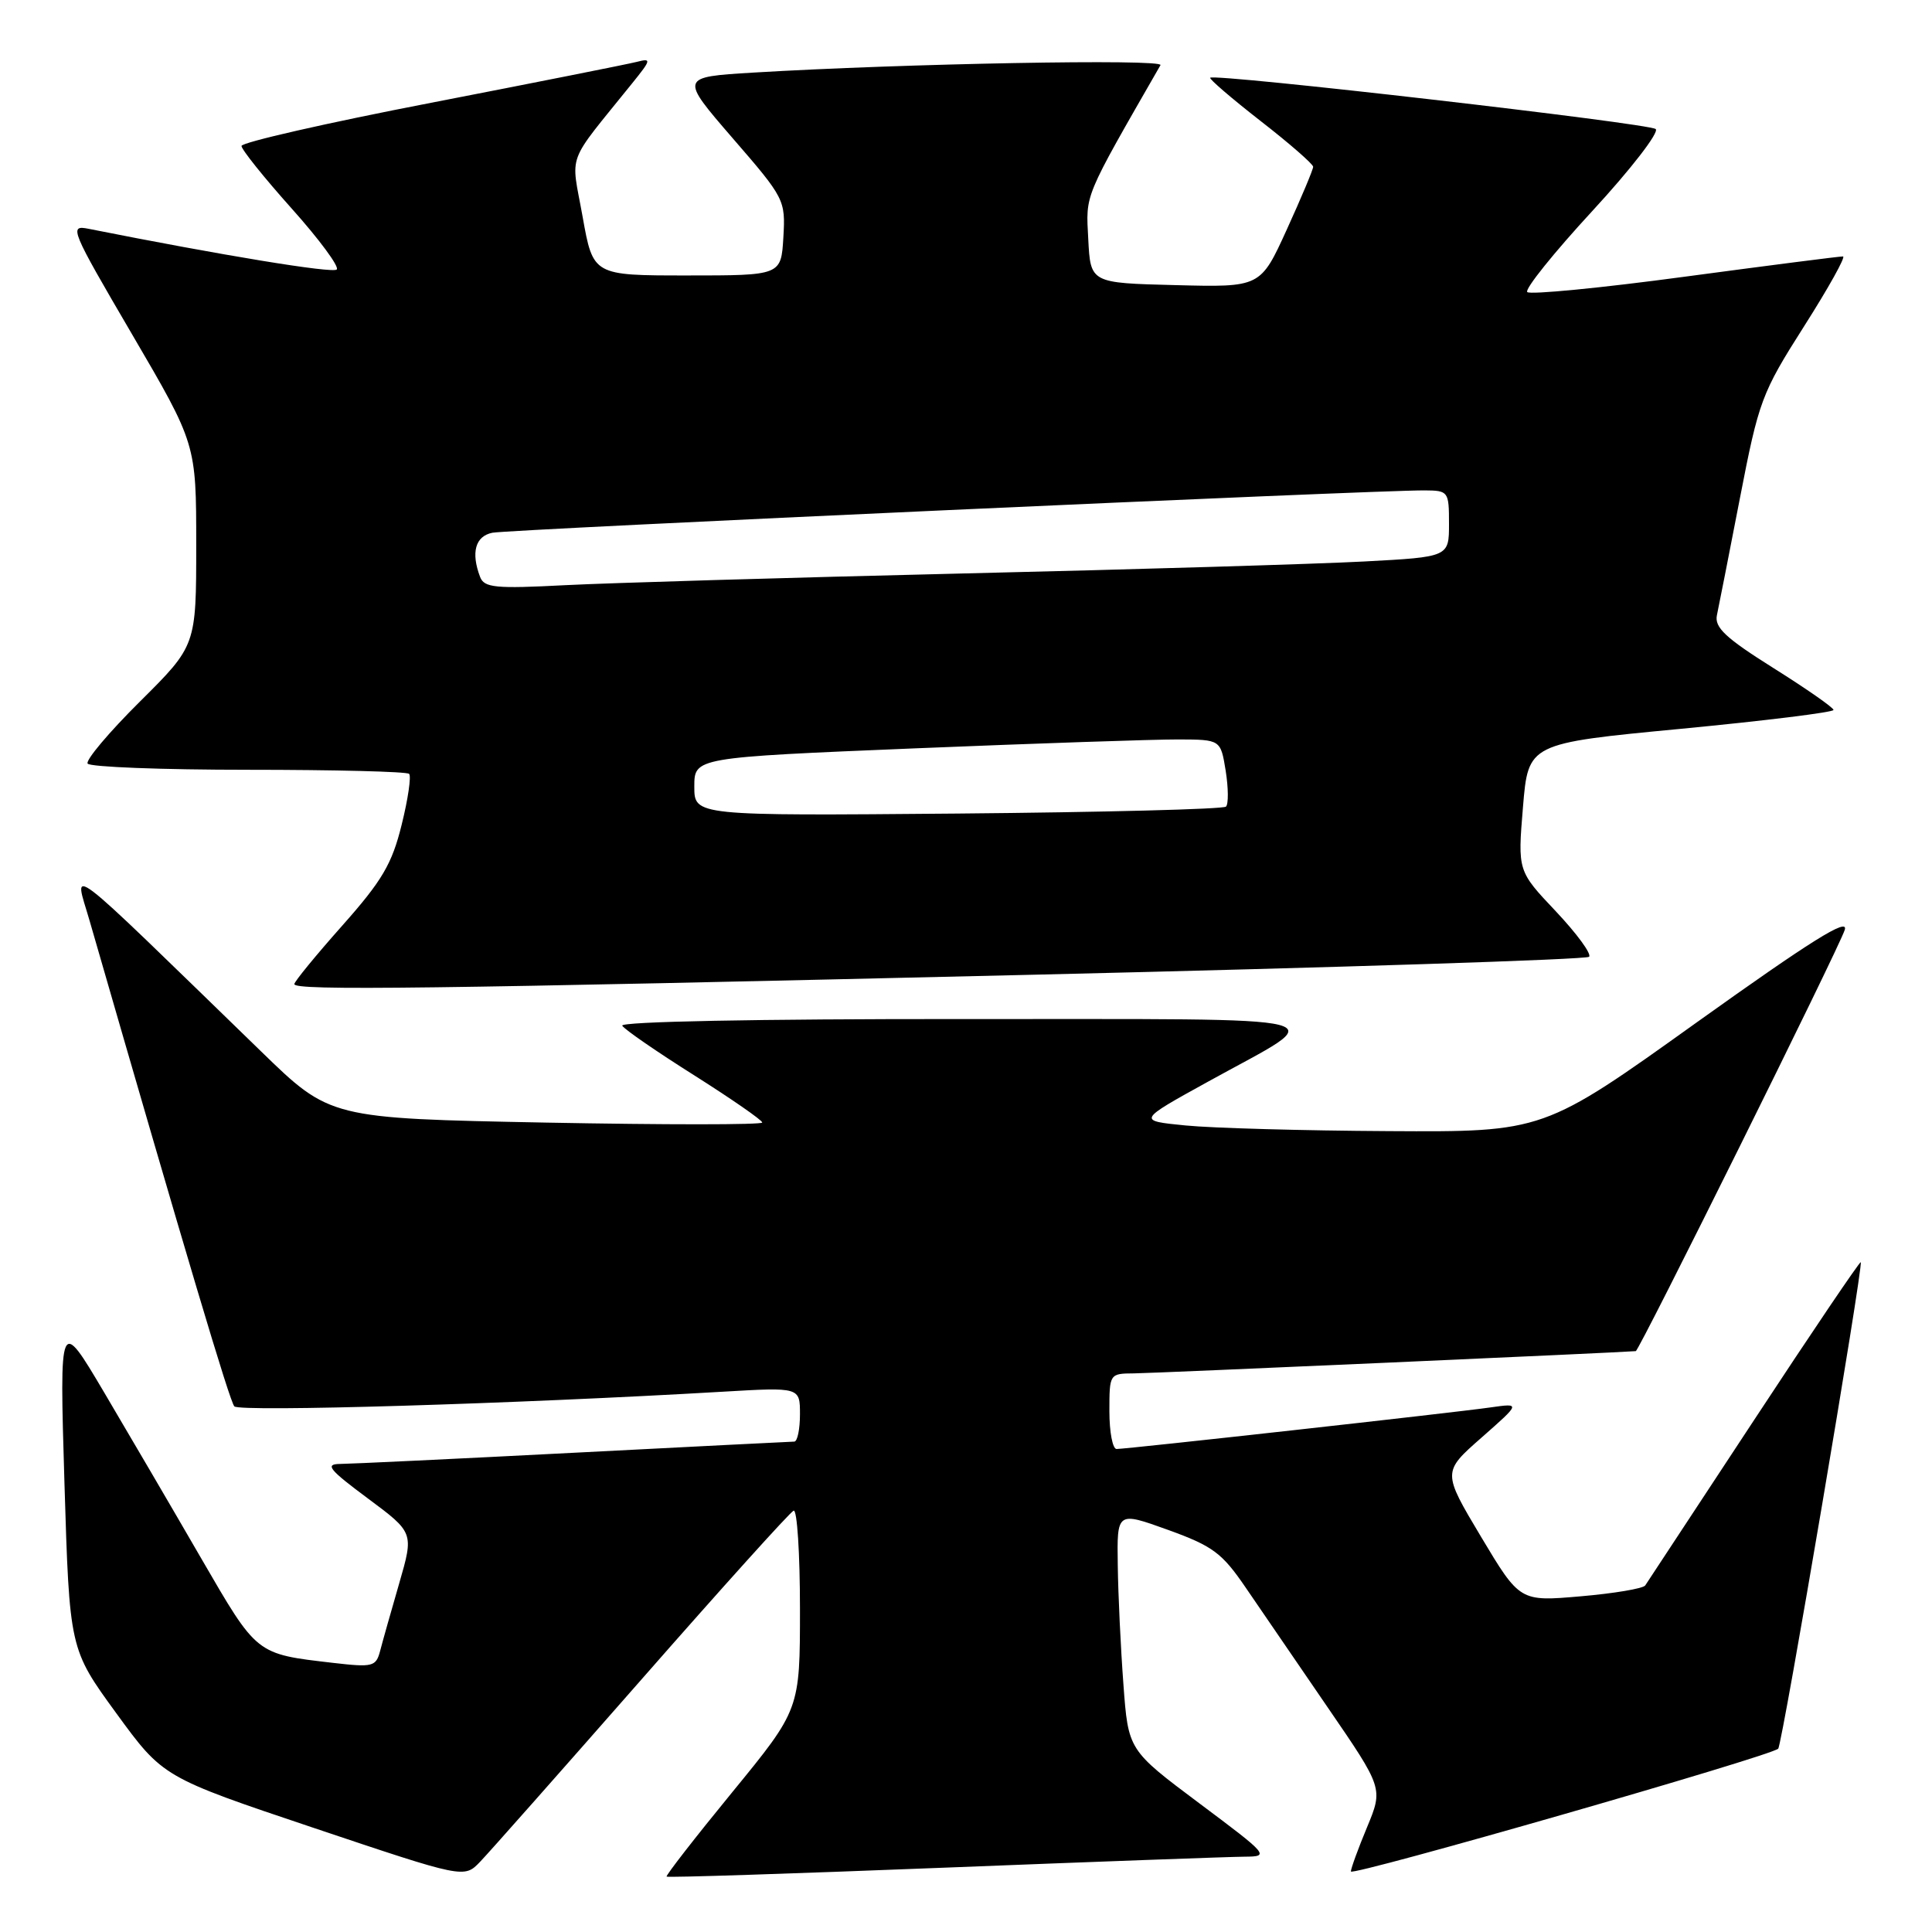 <?xml version="1.0" encoding="UTF-8" standalone="no"?>
<!DOCTYPE svg PUBLIC "-//W3C//DTD SVG 1.1//EN" "http://www.w3.org/Graphics/SVG/1.1/DTD/svg11.dtd" >
<svg xmlns="http://www.w3.org/2000/svg" xmlns:xlink="http://www.w3.org/1999/xlink" version="1.1" viewBox="0 0 256 256">
 <g >
 <path fill="currentColor"
d=" M 85.03 222.50 C 95.64 210.40 104.70 200.35 105.16 200.17 C 105.62 199.98 106.00 205.83 106.00 213.17 C 106.00 226.51 106.00 226.51 97.04 237.46 C 92.11 243.48 88.19 248.52 88.33 248.66 C 88.47 248.81 104.99 248.27 125.04 247.48 C 145.10 246.69 163.04 246.03 164.92 246.02 C 168.26 246.00 168.11 245.82 158.92 238.95 C 149.50 231.90 149.50 231.90 148.86 223.20 C 148.50 218.41 148.16 211.30 148.11 207.39 C 148.00 200.28 148.00 200.28 154.75 202.71 C 160.70 204.86 161.92 205.77 165.03 210.32 C 166.97 213.17 171.87 220.33 175.92 226.23 C 183.28 236.96 183.28 236.96 181.14 242.12 C 179.96 244.95 179.00 247.59 179.00 247.98 C 179.00 248.67 234.65 232.69 235.62 231.71 C 236.16 231.18 246.93 167.66 246.56 167.25 C 246.44 167.11 240.07 176.53 232.42 188.17 C 224.76 199.81 218.27 209.67 218.00 210.08 C 217.72 210.49 213.87 211.14 209.44 211.52 C 201.39 212.22 201.39 212.22 196.25 203.64 C 191.12 195.05 191.12 195.05 196.31 190.49 C 201.50 185.92 201.50 185.92 197.50 186.49 C 192.70 187.18 149.31 192.00 147.95 192.00 C 147.43 192.00 147.00 189.75 147.00 187.00 C 147.00 182.03 147.02 182.00 150.25 181.98 C 152.65 181.97 215.23 179.19 216.75 179.03 C 217.20 178.98 243.72 125.54 244.44 123.21 C 244.97 121.51 239.96 124.65 224.84 135.46 C 204.53 150.00 204.53 150.00 184.02 149.88 C 172.73 149.82 160.62 149.48 157.10 149.13 C 150.69 148.50 150.69 148.50 160.10 143.31 C 176.44 134.28 179.55 135.07 127.69 135.03 C 100.25 135.01 82.11 135.37 82.45 135.91 C 82.76 136.42 87.06 139.38 92.01 142.50 C 96.95 145.63 101.00 148.43 101.00 148.74 C 101.00 149.05 88.11 149.05 72.37 148.75 C 43.73 148.19 43.73 148.19 34.62 139.34 C 7.68 113.19 9.80 114.80 11.88 122.03 C 24.73 166.54 30.42 185.64 31.05 186.35 C 31.73 187.12 68.43 186.01 95.75 184.41 C 106.00 183.81 106.00 183.81 106.00 187.40 C 106.00 189.38 105.66 191.01 105.25 191.02 C 104.84 191.03 91.68 191.69 76.00 192.50 C 60.32 193.31 46.40 193.97 45.06 193.98 C 43.01 194.00 43.59 194.72 48.73 198.54 C 54.84 203.08 54.84 203.08 52.90 209.79 C 51.83 213.48 50.69 217.51 50.37 218.75 C 49.82 220.84 49.41 220.95 44.14 220.34 C 33.86 219.14 34.12 219.35 26.63 206.44 C 22.83 199.87 17.05 190.00 13.80 184.50 C 7.88 174.50 7.88 174.50 8.54 196.50 C 9.21 218.50 9.21 218.50 15.40 227.00 C 21.60 235.50 21.60 235.50 41.55 242.20 C 61.50 248.90 61.50 248.90 63.61 246.70 C 64.78 245.49 74.41 234.60 85.03 222.50 Z  M 137.20 129.15 C 177.18 128.21 210.19 127.14 210.56 126.78 C 210.92 126.41 208.94 123.71 206.16 120.76 C 201.10 115.41 201.10 115.41 201.80 106.96 C 202.50 98.50 202.50 98.50 222.75 96.57 C 233.89 95.50 242.98 94.38 242.95 94.07 C 242.93 93.75 239.35 91.26 234.99 88.52 C 228.65 84.54 227.16 83.14 227.50 81.52 C 227.74 80.41 229.11 73.42 230.55 66.00 C 233.05 53.10 233.42 52.09 239.04 43.25 C 242.28 38.16 244.60 33.99 244.21 33.98 C 243.82 33.96 234.40 35.17 223.27 36.66 C 212.15 38.16 202.74 39.07 202.37 38.70 C 202.00 38.33 205.88 33.50 210.99 27.96 C 216.10 22.42 219.88 17.53 219.39 17.10 C 218.53 16.34 160.96 9.71 160.36 10.30 C 160.20 10.47 163.20 13.04 167.03 16.03 C 170.87 19.01 174.00 21.75 174.00 22.10 C 174.00 22.46 172.43 26.20 170.51 30.41 C 167.02 38.07 167.02 38.07 155.76 37.78 C 144.50 37.50 144.50 37.50 144.20 31.69 C 143.88 25.61 143.51 26.50 153.77 8.63 C 154.25 7.78 119.72 8.42 99.79 9.62 C 90.08 10.21 90.08 10.21 97.08 18.31 C 103.97 26.26 104.09 26.49 103.80 31.45 C 103.50 36.50 103.50 36.50 91.05 36.50 C 78.59 36.50 78.59 36.50 77.20 28.72 C 75.64 20.02 74.88 22.08 83.74 11.07 C 86.31 7.89 86.35 7.69 84.37 8.20 C 83.19 8.50 70.93 10.94 57.12 13.62 C 43.30 16.29 32.00 18.87 32.00 19.34 C 32.00 19.81 34.99 23.54 38.64 27.62 C 42.30 31.71 44.99 35.35 44.62 35.71 C 44.09 36.25 29.39 33.83 11.75 30.32 C 9.11 29.79 9.33 30.34 17.50 44.30 C 26.00 58.83 26.00 58.83 26.00 72.19 C 26.00 85.55 26.00 85.55 18.55 92.95 C 14.45 97.02 11.33 100.72 11.61 101.18 C 11.89 101.63 21.47 102.00 32.89 102.00 C 44.32 102.00 53.91 102.24 54.21 102.54 C 54.51 102.84 54.07 105.88 53.22 109.29 C 51.94 114.48 50.65 116.68 45.35 122.65 C 41.86 126.58 39.00 130.07 39.00 130.40 C 39.00 131.28 56.40 131.06 137.20 129.15 Z  M 92.00 104.23 C 92.00 100.37 92.00 100.37 121.25 99.16 C 137.34 98.50 153.03 97.97 156.12 97.98 C 161.74 98.00 161.74 98.00 162.41 102.13 C 162.77 104.41 162.79 106.54 162.45 106.88 C 162.11 107.22 146.12 107.63 126.92 107.80 C 92.00 108.10 92.00 108.10 92.00 104.23 Z  M 63.62 76.46 C 62.38 73.21 62.98 71.04 65.25 70.59 C 67.45 70.15 182.31 64.93 188.75 64.98 C 191.92 65.00 192.00 65.11 192.00 69.40 C 192.00 73.80 192.00 73.80 180.75 74.40 C 174.56 74.73 150.60 75.45 127.50 75.99 C 104.40 76.54 80.72 77.24 74.87 77.54 C 65.66 78.02 64.17 77.88 63.62 76.46 Z "/>
</g>
</svg>